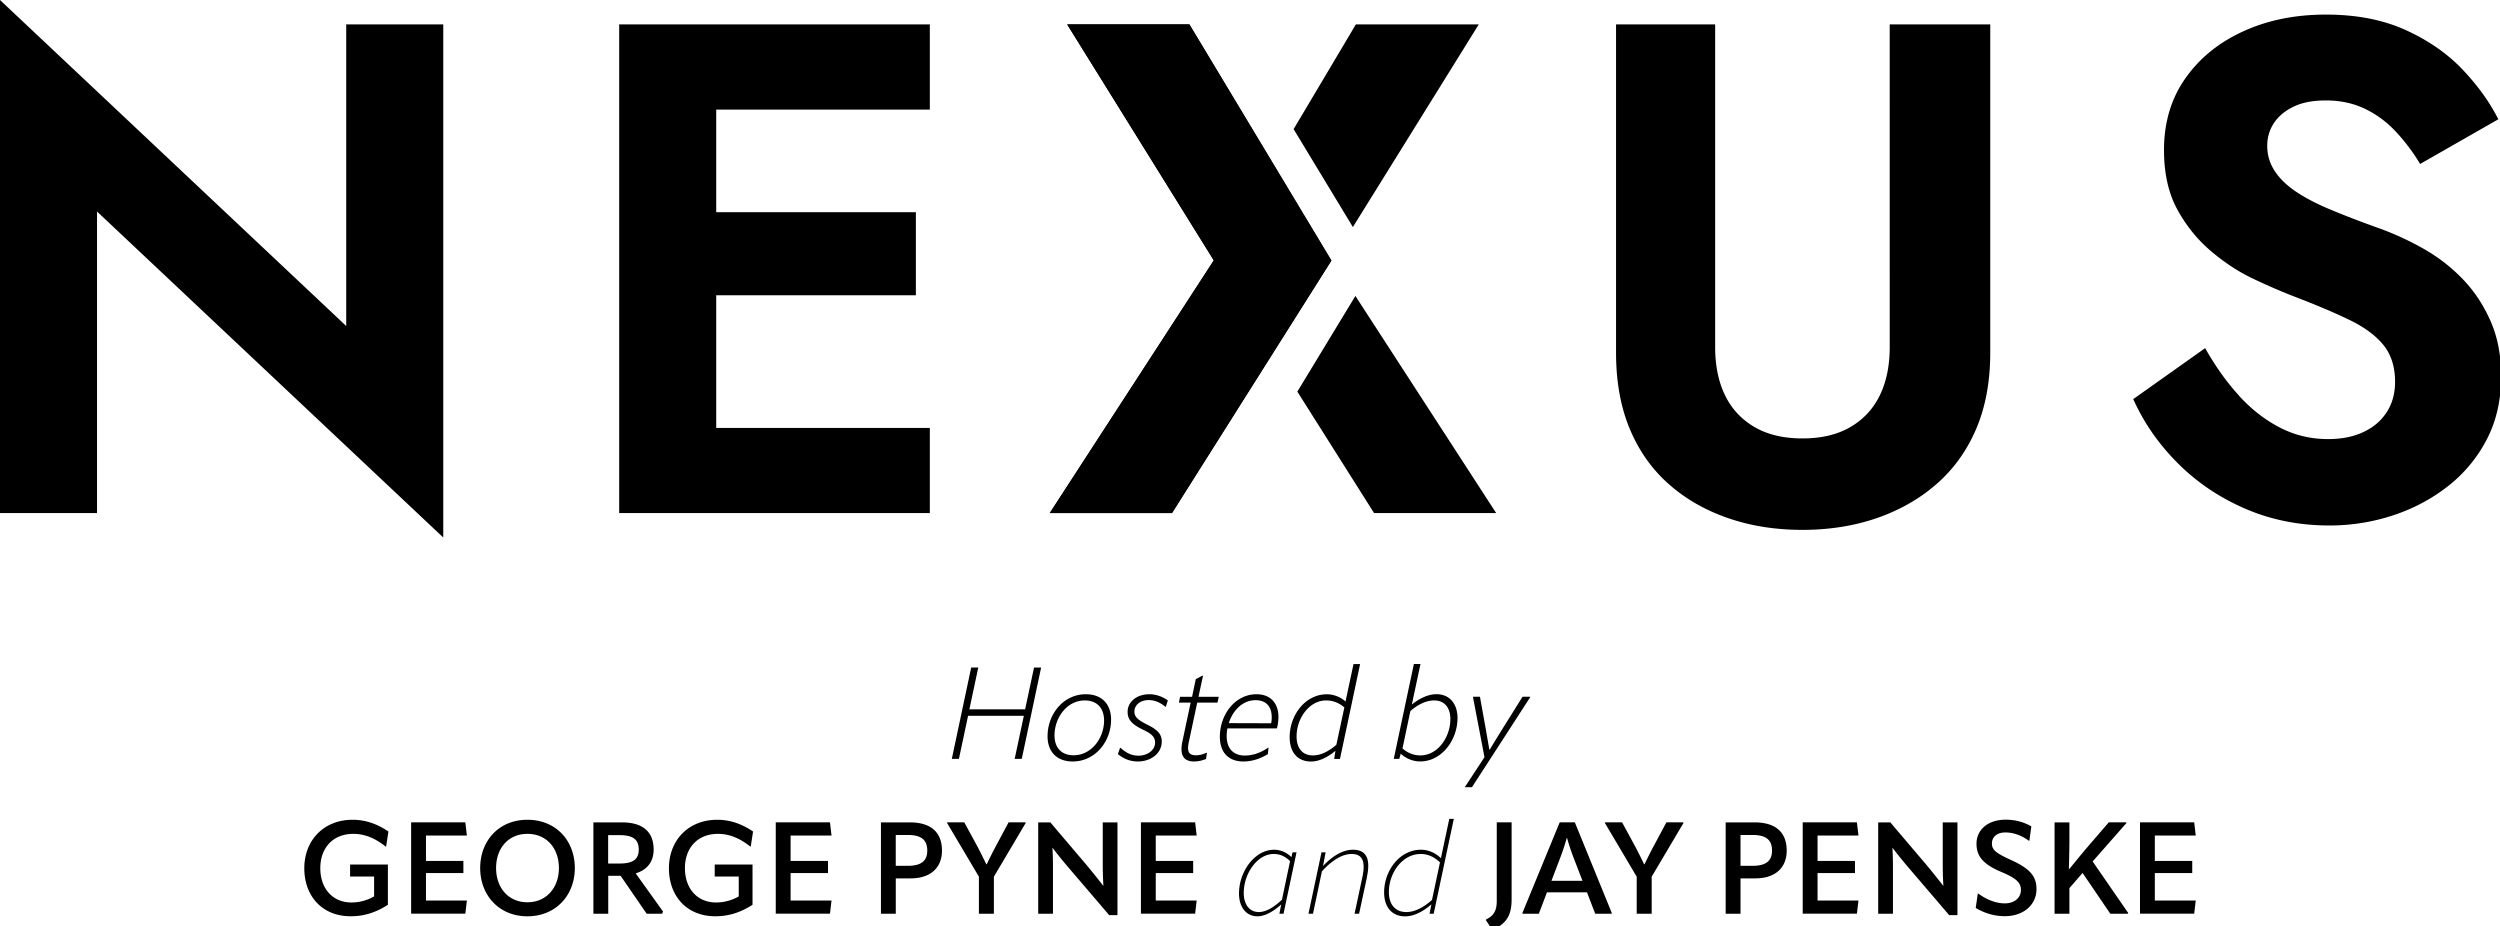 <svg xmlns="http://www.w3.org/2000/svg" viewBox="0 0 564 209">
  <path
    d="M233.28 150.59h1.6l-4.37 20.61h-1.6l2.07-9.72H218.4l-2.07 9.72h-1.6l4.37-20.61h1.6l-2.01 9.43h12.58l2.01-9.43ZM236.33 166.11c0-5.07 3.64-9.49 8.62-9.49 3.73 0 5.71 2.36 5.71 5.71 0 5.07-3.67 9.46-8.65 9.46-3.7 0-5.68-2.3-5.68-5.68Zm12.75-3.55c0-2.68-1.46-4.54-4.37-4.54-3.99 0-6.81 3.87-6.81 7.89 0 2.71 1.51 4.48 4.31 4.48 4.02 0 6.87-3.87 6.87-7.83ZM252.19 170.13l.5-1.43h.09c1.43 1.28 2.59 1.78 4.11 1.78 1.92 0 3.7-1.22 3.7-2.94 0-1.19-.7-1.98-2.65-2.88-2.65-1.28-3.55-2.33-3.55-4.08 0-2.24 2.04-3.96 4.92-3.96 1.37 0 2.85.47 4.16 1.4l-.47 1.43h-.09c-1.37-1.14-2.62-1.51-3.79-1.51-1.92 0-3.2 1.17-3.2 2.56 0 1.16.64 1.86 2.94 3 2.39 1.19 3.23 2.18 3.23 3.81 0 2.65-2.47 4.48-5.36 4.48-1.75 0-3.14-.55-4.54-1.66ZM266.75 167.27l1.86-8.76h-2.65l.26-1.31h2.71l.84-3.99 1.43-.76h.2l-1.02 4.75h4.57l-.29 1.31h-4.57l-1.92 9.03c-.44 2.18.15 2.85 1.66 2.85.84 0 1.66-.23 2.33-.58l.12.06-.2 1.34c-.79.35-1.75.58-2.68.58-2.33 0-3.32-1.37-2.65-4.51ZM276.91 164.33a8.65 8.65 0 0 0-.17 1.75c0 2.79 1.54 4.37 4.05 4.37 1.63 0 3.41-.47 5.3-1.78h.09l-.15 1.46c-1.78 1.08-3.64 1.66-5.5 1.66-3.46 0-5.33-2.12-5.33-5.59 0-4.95 3.41-9.58 8.27-9.58 3.12 0 4.95 1.98 4.95 5.15 0 .79-.15 1.86-.35 2.56h-11.15Zm.29-1.19 9.58.03c.09-.5.12-.93.12-1.37 0-2.45-1.31-3.84-3.64-3.84-2.97 0-5.15 2.36-6.05 5.18ZM305.35 149.81h1.49l-4.54 21.4h-1.31l.29-1.83c-1.78 1.48-3.7 2.42-5.5 2.42-3.09 0-4.83-2.12-4.83-5.5 0-5.01 3.55-9.67 8.38-9.67 1.6 0 3.12.64 4.22 1.63l1.8-8.44Zm-9.17 20.61c1.89 0 3.67-.99 5.3-2.39l1.81-8.44c-1.14-.96-2.45-1.57-4.11-1.57-3.84 0-6.67 4.05-6.67 8.12 0 2.71 1.37 4.28 3.67 4.28ZM328.81 162.03c0 4.86-3.52 9.75-8.41 9.75-1.72 0-3.26-.7-4.4-1.75l-.32 1.17h-1.25l4.54-21.4h1.49l-1.95 9.14c1.75-1.4 3.7-2.33 5.56-2.33 2.94 0 4.75 2.15 4.75 5.42Zm-1.6.24c0-2.62-1.31-4.25-3.67-4.25-1.86 0-3.76.99-5.36 2.39l-1.78 8.44c1.14.99 2.45 1.57 4.02 1.57 4.05 0 6.78-4.25 6.78-8.15ZM330.5 177.61v-.09l4.4-6.7-2.59-13.54.06-.09h1.51l.81 4.51c.41 2.21.93 5.21 1.31 7.45h.06c1.34-2.21 3.17-5.18 4.57-7.39l2.85-4.57h1.69l.03.12-13.13 20.29h-1.57ZM68.65 195.89c0-6.38 4.45-10.95 10.89-10.95 3.35 0 6.03 1.25 8.09 2.65l-.52 3.38h-.12c-2.1-1.66-4.45-2.85-7.28-2.85-4.66 0-7.45 3.23-7.45 7.74s2.71 7.74 7.02 7.74c1.75 0 3.49-.44 5.12-1.37v-4.48h-5.42v-2.71h8.53v9.08c-3.03 1.95-5.74 2.59-8.41 2.59-6.43 0-10.45-4.57-10.45-10.83ZM96.1 196.96v6.2h9.23l-.35 2.97H92.75v-20.61h12.23l.35 2.97H96.1v5.74h8.44v2.74H96.1ZM108.33 195.83c0-6.17 4.22-10.89 10.66-10.89s10.69 4.72 10.69 10.89-4.31 10.89-10.69 10.89-10.66-4.72-10.66-10.89Zm17.76 0c0-4.42-2.74-7.71-7.1-7.71s-7.07 3.29-7.07 7.71 2.74 7.72 7.07 7.72 7.1-3.35 7.1-7.72ZM149.58 205.64l-.2.5h-3.49l-5.88-8.56h-2.79v8.56h-3.35v-20.61h6.43c4.63 0 7.16 2.04 7.16 6.14 0 2.71-1.43 4.57-4.05 5.36l6.17 8.62ZM137.2 188.4v6.41h2.59c3.12 0 4.31-1.02 4.31-3.14 0-2.27-1.28-3.26-4.31-3.26h-2.59ZM150.91 195.89c0-6.38 4.45-10.95 10.89-10.95 3.35 0 6.03 1.25 8.09 2.65l-.52 3.38h-.12c-2.1-1.66-4.45-2.85-7.28-2.85-4.66 0-7.45 3.23-7.45 7.74s2.71 7.74 7.02 7.74c1.75 0 3.49-.44 5.12-1.37v-4.48h-5.42v-2.71h8.53v9.08c-3.03 1.95-5.74 2.59-8.41 2.59-6.43 0-10.45-4.57-10.45-10.83ZM178.36 196.96v6.2h9.23l-.35 2.97h-12.23v-20.61h12.23l.35 2.97h-9.23v5.74h8.44v2.74h-8.44ZM212.51 191.9c0 3.84-2.56 6.26-7.07 6.26h-3.35v7.98h-3.35v-20.61h6.52c4.77 0 7.25 2.24 7.25 6.38Zm-7.72 3.43c3.03 0 4.4-1.11 4.4-3.44 0-2.45-1.4-3.52-4.4-3.52h-2.71v6.96h2.71ZM217.54 185.52l2.85 5.24c.79 1.48 1.43 2.79 2.12 4.22h.09c.7-1.43 1.34-2.74 2.12-4.19l2.82-5.27h3.78l.09.12-7.19 12.14v8.36h-3.38v-8.36l-7.19-12.14.09-.12h3.79ZM234.22 206.14v-20.61h2.74l8.09 9.52c1.22 1.49 2.45 2.97 3.79 4.72h.09c-.12-1.75-.15-3.38-.15-5.42v-8.82h3.32v20.93h-1.86l-8.94-10.45a108.45 108.45 0 0 1-3.81-4.69h-.06c.12 1.78.12 3.46.12 5.47v9.35h-3.32ZM260.74 196.96v6.2h9.23l-.35 2.97h-12.23v-20.61h12.23l.35 2.97h-9.23v5.74h8.44v2.74h-8.44ZM291.6 192.28h.9l-2.94 13.86h-.93l.41-2.1c-1.69 1.54-3.64 2.68-5.36 2.68-2.5 0-4.16-2.04-4.16-5.15 0-5.04 3.61-9.87 7.92-9.87 1.46 0 2.82.61 3.9 1.66l.26-1.08Zm-7.63 13.48c1.78 0 3.64-1.28 5.24-2.79l1.83-8.71c-1.08-1.02-2.18-1.6-3.7-1.6-3.7 0-6.75 4.42-6.75 8.79 0 2.68 1.37 4.31 3.38 4.31ZM308.39 197.87l-1.78 8.27h-1.02l1.75-8.21c.79-3.67 0-5.27-2.42-5.27-2.12 0-4.48 1.46-6.7 3.93l-2.01 9.55h-1.02l2.94-13.86h.93l-.58 3.09c2.21-2.36 4.57-3.67 6.75-3.67 2.94 0 4.05 1.95 3.14 6.17ZM326.96 184.74h1.02l-4.54 21.4h-.93l.41-2.12c-1.75 1.54-3.87 2.71-5.91 2.71-3 0-4.75-2.1-4.75-5.39 0-4.95 3.52-9.64 8.3-9.64 1.8 0 3.38.79 4.51 1.92l1.89-8.88Zm-9.69 21.02c2.12 0 4.16-1.28 5.79-2.74l1.8-8.47c-1.14-1.08-2.53-1.89-4.37-1.89-4.11 0-7.16 4.25-7.16 8.59 0 2.79 1.46 4.51 3.93 4.51ZM337.67 185.52h3.35v17.41c0 3.64-1.22 5.47-4.34 6.87l-1.46-2.21.03-.15c1.66-.82 2.42-1.86 2.42-4.22v-17.7ZM355.28 185.52l8.36 20.5-.12.12h-3.64l-1.86-4.83h-9.03l-1.83 4.83h-3.61l-.12-.12 8.44-20.5h3.41Zm-5.26 13.19h6.99l-2.1-5.44c-.5-1.34-.99-2.79-1.37-4.19h-.09c-.38 1.4-.87 2.85-1.37 4.19l-2.07 5.44ZM365.94 185.52l2.85 5.24c.79 1.48 1.43 2.79 2.12 4.22h.09c.7-1.43 1.34-2.74 2.12-4.19l2.82-5.27h3.78l.09.12-7.19 12.14v8.36h-3.38v-8.36l-7.19-12.14.09-.12h3.79ZM403.08 191.9c0 3.84-2.56 6.26-7.07 6.26h-3.35v7.98h-3.35v-20.61h6.52c4.77 0 7.25 2.24 7.25 6.38Zm-7.71 3.43c3.03 0 4.4-1.11 4.4-3.44 0-2.45-1.4-3.52-4.4-3.52h-2.71v6.96h2.71ZM410.04 196.96v6.2h9.23l-.35 2.97h-12.23v-20.61h12.23l.35 2.97h-9.23v5.74h8.44v2.74h-8.44ZM423.72 206.14v-20.61h2.74l8.09 9.52c1.22 1.49 2.45 2.97 3.79 4.72h.09c-.12-1.75-.15-3.38-.15-5.42v-8.82h3.32v20.93h-1.86l-8.94-10.45a108.45 108.45 0 0 1-3.81-4.69h-.06c.12 1.78.12 3.46.12 5.47v9.35h-3.32ZM445.72 204.85l.47-3.26h.12c1.54 1.14 3.7 2.21 5.97 2.21s3.64-1.34 3.64-3c0-1.51-.76-2.56-4.4-4.08-4.16-1.75-5.62-3.58-5.62-6.38 0-3.03 2.42-5.42 6.61-5.42 2.3 0 4.25.64 5.76 1.51l-.44 3.23h-.15c-1.57-1.17-3.43-1.86-5.27-1.86-1.95 0-3.03 1.08-3.03 2.47s.7 2.12 4.34 3.76c4.51 2.04 5.71 3.87 5.71 6.58 0 3.38-2.77 6.08-7.16 6.08-2.74 0-5.01-.93-6.55-1.86ZM472.1 194.34l8.04 11.65-.09.15h-3.96l-6.26-9.2-2.97 3.41v5.79h-3.35v-20.61h3.35v3.78c0 2.13-.06 4.57-.12 6.75h.09c1.34-1.63 2.68-3.29 3.99-4.83l4.92-5.71h3.93l.06.15-7.63 8.68ZM486.13 196.96v6.2h9.23l-.35 2.97h-12.23v-20.61h12.23l.35 2.97h-9.23v5.74h8.44v2.74h-8.44ZM333.61 5.51h-27.73l-14.04 23.62 13.37 22.09 28.4-45.71zM292.68 88.35l17.31 27.4h27.55l-31.76-48.98-13.1 21.58zM300.33 58.78l-35.97 56.97H236.8l37.01-57.01-33.07-53.23h27.56l32.04 53.27ZM100 5.51v115.75L21.89 47.72v68.03H0V0l78.11 73.55V5.51H100ZM161.58 5.51v110.24h-21.89V5.51h21.89Zm-7.56 0h55.75v19.21h-55.75V5.51Zm0 42.37h52.6v18.74h-52.6V47.88Zm0 48.66h55.75v19.21h-55.75V96.54ZM386.94 5.51v72.76c0 4.2.73 7.82 2.21 10.87 1.47 3.05 3.67 5.43 6.61 7.17 2.94 1.73 6.56 2.6 10.87 2.6s7.93-.87 10.87-2.6c2.94-1.73 5.14-4.12 6.61-7.17 1.47-3.04 2.21-6.67 2.21-10.87V5.51H449v74.02c0 6.51-1.05 12.23-3.15 17.17-2.1 4.94-5.07 9.08-8.9 12.44-3.83 3.36-8.32 5.93-13.47 7.72-5.14 1.78-10.76 2.68-16.85 2.68s-11.71-.89-16.85-2.68c-5.15-1.78-9.61-4.36-13.39-7.72-3.78-3.36-6.69-7.51-8.74-12.44s-3.07-10.65-3.07-17.17V5.51h22.36ZM505.13 89.29c2.78 3.05 5.85 5.43 9.21 7.17 3.36 1.73 6.98 2.6 10.87 2.6 3.04 0 5.69-.52 7.95-1.58 2.26-1.05 4.02-2.54 5.28-4.49 1.26-1.94 1.89-4.23 1.89-6.85 0-3.36-.87-6.11-2.6-8.27-1.73-2.15-4.28-4.04-7.64-5.67-3.36-1.63-7.51-3.39-12.44-5.28-2.73-1.05-5.78-2.36-9.13-3.94-3.36-1.57-6.59-3.67-9.69-6.3-3.1-2.62-5.64-5.77-7.64-9.45-2-3.67-2.99-8.14-2.99-13.39 0-6.19 1.6-11.58 4.8-16.14 3.2-4.57 7.56-8.11 13.07-10.63 5.51-2.52 11.73-3.78 18.66-3.78s12.96 1.18 18.11 3.54c5.14 2.36 9.42 5.35 12.83 8.98 3.41 3.62 6.06 7.32 7.95 11.1l-17.64 10.08a43.59 43.59 0 0 0-5.43-7.24c-2.05-2.2-4.38-3.94-7.01-5.2-2.62-1.26-5.57-1.89-8.82-1.89-2.94 0-5.38.47-7.32 1.42-1.94.94-3.41 2.18-4.41 3.7s-1.5 3.23-1.5 5.12c0 2 .52 3.83 1.58 5.51 1.05 1.68 2.6 3.23 4.65 4.65 2.05 1.42 4.62 2.78 7.72 4.09 3.1 1.31 6.69 2.7 10.79 4.17 3.57 1.26 7.03 2.83 10.39 4.72 3.36 1.89 6.35 4.2 8.98 6.93 2.62 2.73 4.72 5.91 6.3 9.53 1.58 3.62 2.36 7.74 2.36 12.36 0 5.35-1.08 10.11-3.23 14.25a31.958 31.958 0 0 1-8.74 10.55c-3.68 2.89-7.82 5.09-12.44 6.61-4.62 1.52-9.4 2.28-14.33 2.28-6.83 0-13.15-1.26-18.98-3.78-5.83-2.52-10.89-5.93-15.2-10.24-4.31-4.3-7.67-9.13-10.08-14.49l16.22-11.5c2.31 4.09 4.85 7.67 7.64 10.71Z"
    fill="currentColor" />
  <path d="m300.39 58.78-35.97 56.97h-27.56l37.01-57.01-33.08-53.23h27.56l32.04 53.27Z" fill="currentColor" />
</svg>